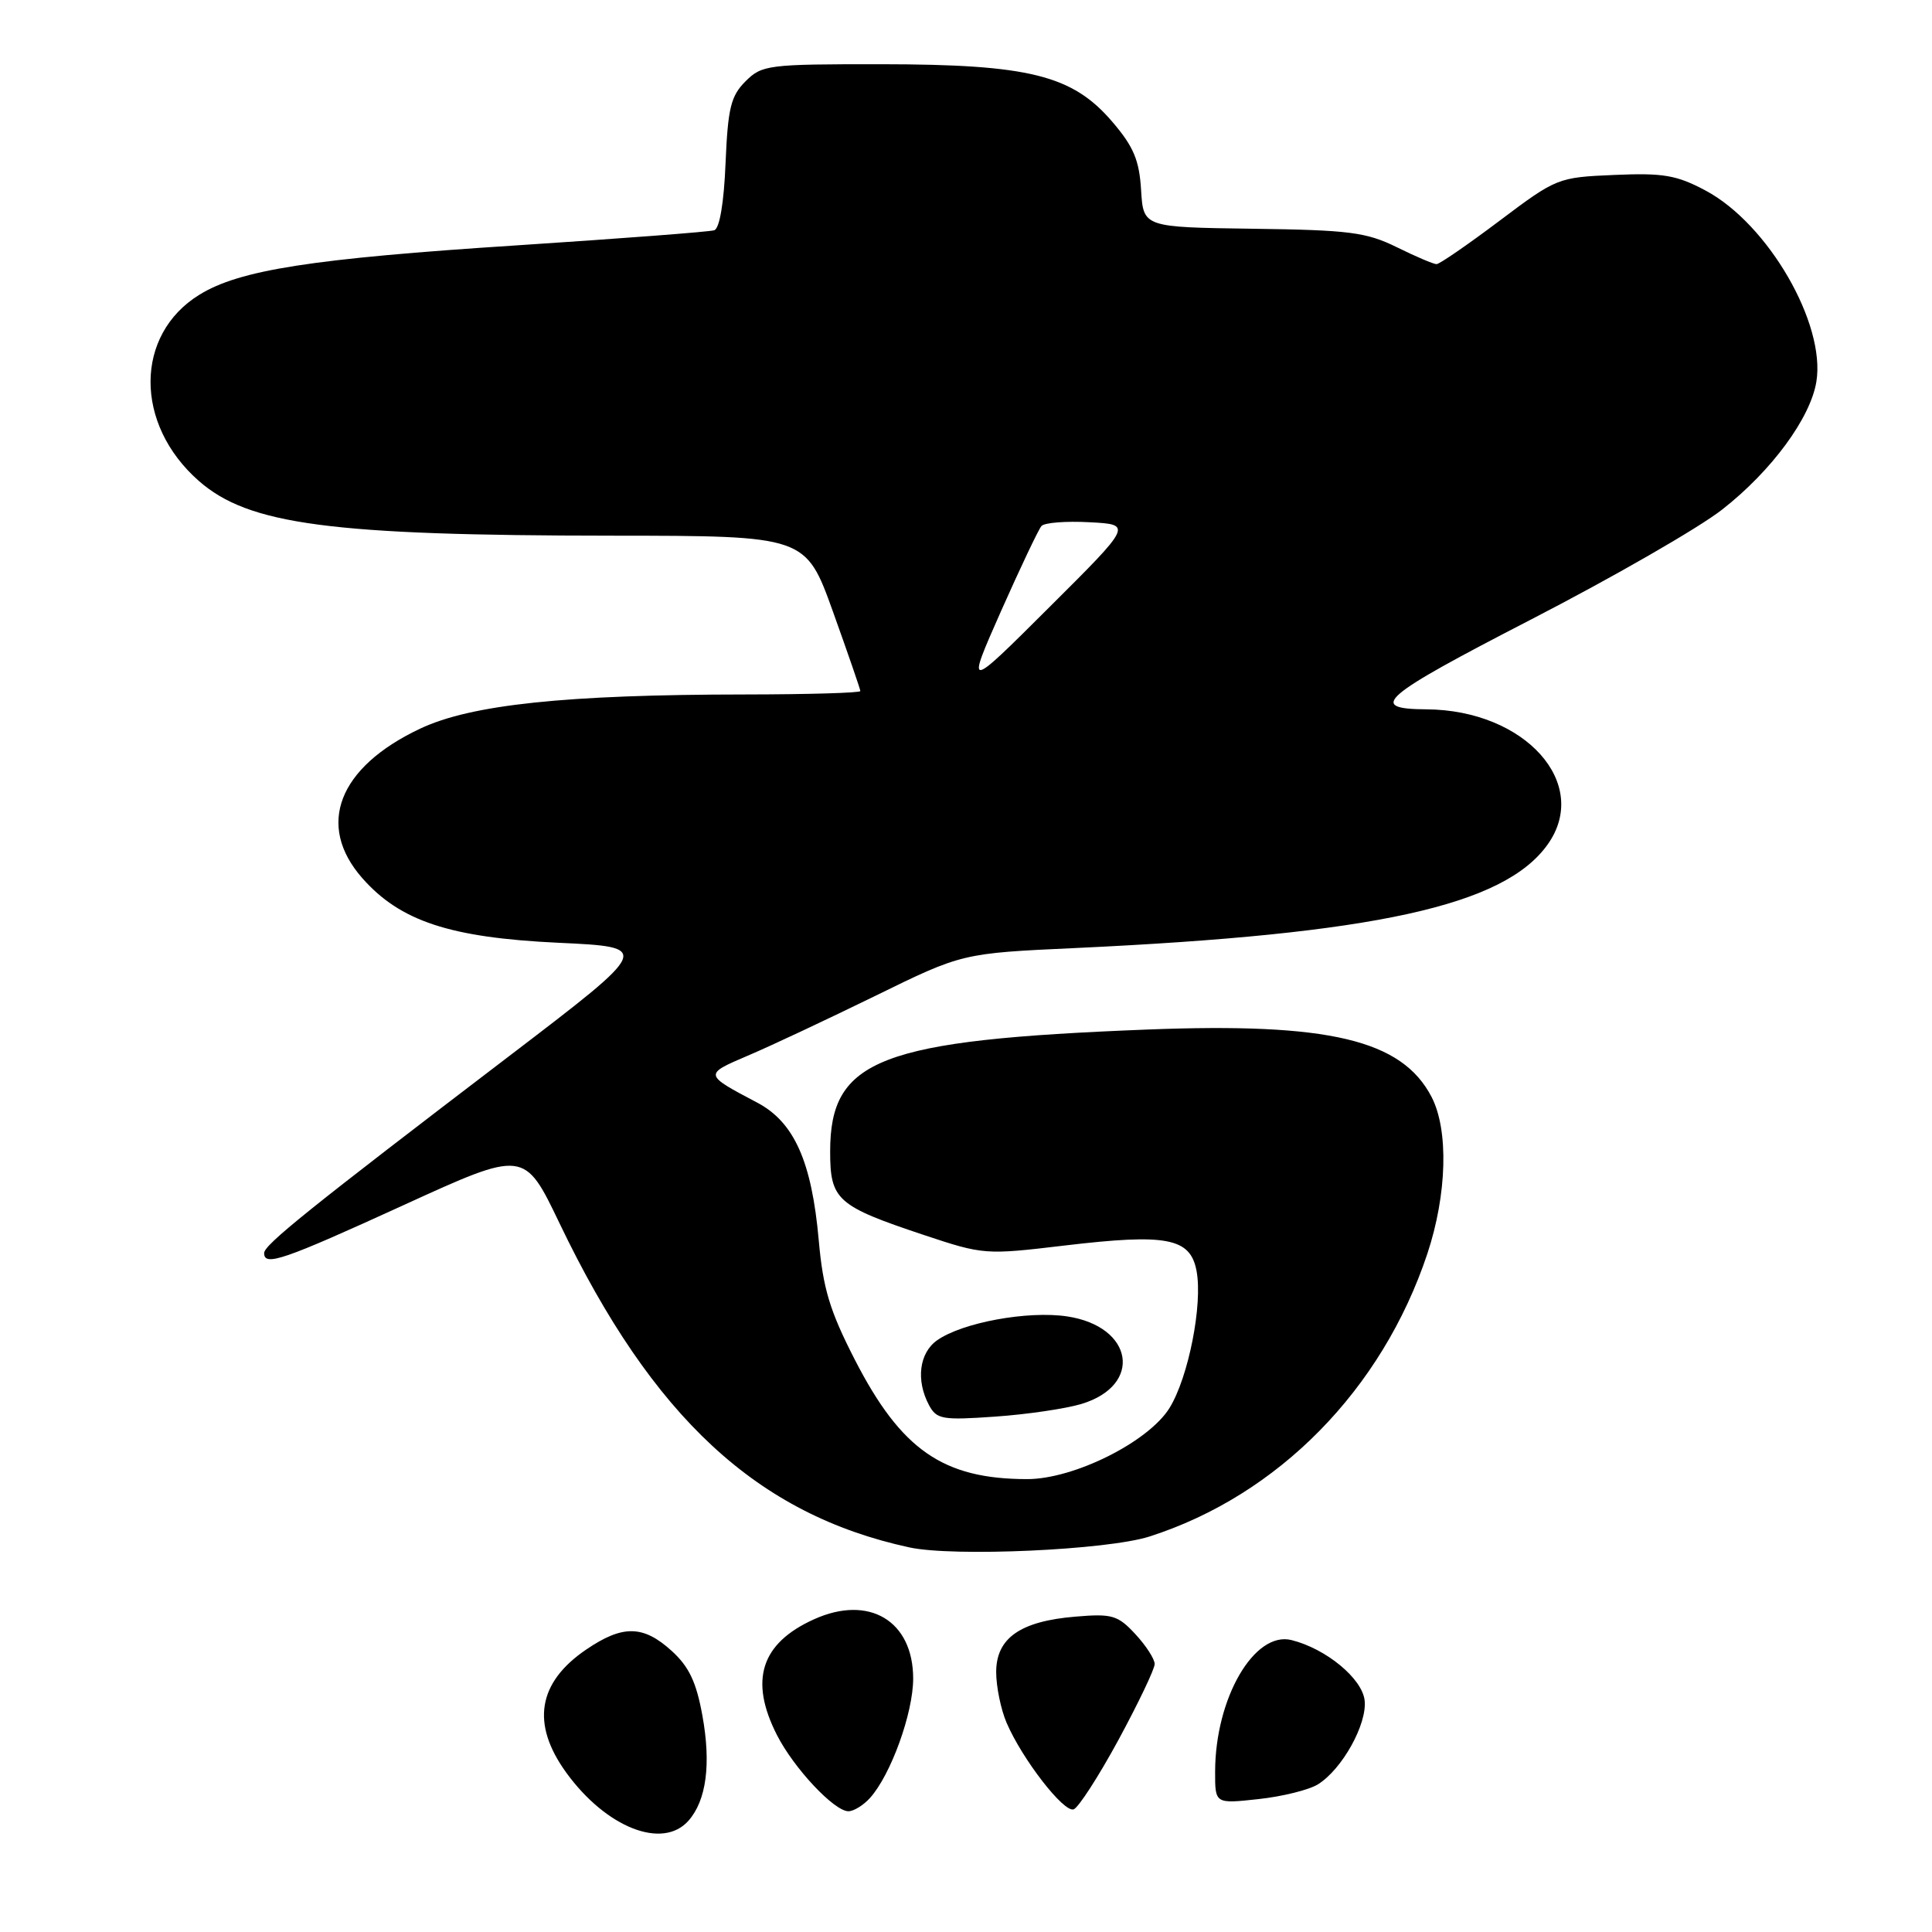 <?xml version="1.0" encoding="UTF-8" standalone="no"?>
<!DOCTYPE svg PUBLIC "-//W3C//DTD SVG 1.1//EN" "http://www.w3.org/Graphics/SVG/1.1/DTD/svg11.dtd" >
<svg xmlns="http://www.w3.org/2000/svg" xmlns:xlink="http://www.w3.org/1999/xlink" version="1.1" viewBox="0 0 256 256">
 <g >
 <path fill="currentColor"
d=" M 91.23 241.25 C 93.60 238.57 94.24 233.74 93.07 227.32 C 92.27 222.89 91.30 220.84 89.00 218.75 C 85.23 215.33 82.52 215.28 77.68 218.57 C 71.24 222.95 70.35 228.42 75.03 234.88 C 80.32 242.18 87.81 245.13 91.23 241.25 Z  M 115.27 238.25 C 118.03 235.20 121.00 227.00 121.00 222.42 C 121.00 214.77 115.16 211.27 107.87 214.56 C 100.82 217.74 99.25 222.65 102.96 229.92 C 105.20 234.31 110.54 240.00 112.42 240.00 C 113.12 240.00 114.40 239.21 115.27 238.25 Z  M 148.21 230.53 C 150.84 225.67 153.00 221.15 153.00 220.49 C 153.00 219.83 151.85 218.05 150.44 216.53 C 148.12 214.03 147.37 213.80 142.53 214.21 C 135.20 214.81 132.00 217.05 132.00 221.56 C 132.00 223.49 132.62 226.51 133.38 228.28 C 135.44 233.08 140.94 240.19 142.26 239.75 C 142.89 239.54 145.57 235.39 148.21 230.53 Z  M 174.64 236.43 C 177.85 234.43 181.18 228.43 180.82 225.30 C 180.48 222.40 175.72 218.47 171.14 217.32 C 166.21 216.08 161.02 225.02 161.01 234.76 C 161.00 239.02 161.00 239.02 166.75 238.39 C 169.91 238.05 173.46 237.17 174.64 236.43 Z  M 152.30 203.60 C 169.36 198.14 183.13 184.13 189.13 166.13 C 191.74 158.26 191.97 149.75 189.69 145.35 C 185.75 137.77 176.09 135.48 152.00 136.42 C 116.55 137.81 110.00 140.33 110.00 152.58 C 110.00 159.00 110.90 159.80 122.41 163.64 C 130.31 166.27 130.56 166.29 141.05 165.04 C 154.62 163.43 157.73 164.02 158.55 168.41 C 159.38 172.85 157.48 182.49 154.97 186.56 C 152.18 191.06 142.30 196.00 136.09 195.99 C 124.96 195.98 119.40 192.12 113.26 180.15 C 109.95 173.69 109.06 170.76 108.49 164.36 C 107.56 153.89 105.23 148.69 100.33 146.10 C 93.24 142.36 93.25 142.38 99.09 139.88 C 102.07 138.62 109.67 135.04 116.00 131.95 C 127.50 126.31 127.50 126.31 142.50 125.62 C 182.19 123.77 199.29 120.02 205.07 111.90 C 210.83 103.82 202.07 94.07 189.00 93.99 C 181.12 93.94 182.96 92.36 202.79 82.13 C 213.69 76.51 225.14 69.93 228.22 67.50 C 234.75 62.39 239.90 55.38 240.68 50.57 C 241.93 42.87 234.27 29.66 226.00 25.25 C 222.16 23.20 220.38 22.90 213.92 23.18 C 206.43 23.50 206.25 23.57 198.70 29.25 C 194.50 32.41 190.74 35.00 190.35 35.00 C 189.95 35.00 187.58 33.99 185.07 32.75 C 181.04 30.77 178.78 30.48 166.00 30.31 C 151.50 30.11 151.50 30.11 151.20 25.18 C 150.96 21.22 150.21 19.43 147.38 16.13 C 142.09 9.95 136.37 8.53 116.78 8.51 C 101.75 8.50 100.96 8.60 98.78 10.78 C 96.84 12.72 96.45 14.31 96.14 21.60 C 95.93 26.84 95.35 30.29 94.64 30.51 C 94.01 30.72 82.25 31.61 68.50 32.51 C 41.33 34.27 31.74 35.76 26.41 39.06 C 17.82 44.36 17.79 56.22 26.34 63.72 C 32.94 69.52 43.75 70.96 81.13 70.98 C 106.76 71.00 106.76 71.00 110.38 81.07 C 112.37 86.62 114.00 91.34 114.00 91.57 C 114.00 91.81 107.14 92.01 98.75 92.02 C 74.91 92.04 62.41 93.36 55.65 96.56 C 44.82 101.68 41.86 109.35 47.99 116.34 C 53.02 122.06 59.62 124.24 73.95 124.92 C 86.39 125.50 86.39 125.50 67.45 139.95 C 40.94 160.17 35.00 164.94 35.00 166.04 C 35.00 167.85 37.52 166.98 53.49 159.68 C 69.48 152.37 69.48 152.37 74.14 162.09 C 86.48 187.84 100.33 200.67 120.50 205.04 C 126.37 206.31 146.70 205.39 152.30 203.60 Z  M 143.30 186.03 C 151.48 183.56 150.20 175.75 141.40 174.43 C 136.19 173.65 127.53 175.24 124.18 177.59 C 121.80 179.26 121.34 182.90 123.10 186.19 C 124.11 188.07 124.86 188.20 131.85 187.71 C 136.06 187.42 141.21 186.66 143.30 186.03 Z  M 132.64 80.98 C 135.20 75.22 137.61 70.14 138.00 69.70 C 138.39 69.25 141.26 69.03 144.38 69.20 C 150.05 69.50 150.05 69.50 139.02 80.48 C 128.00 91.47 128.00 91.47 132.64 80.98 Z "/>
</g>
</svg>